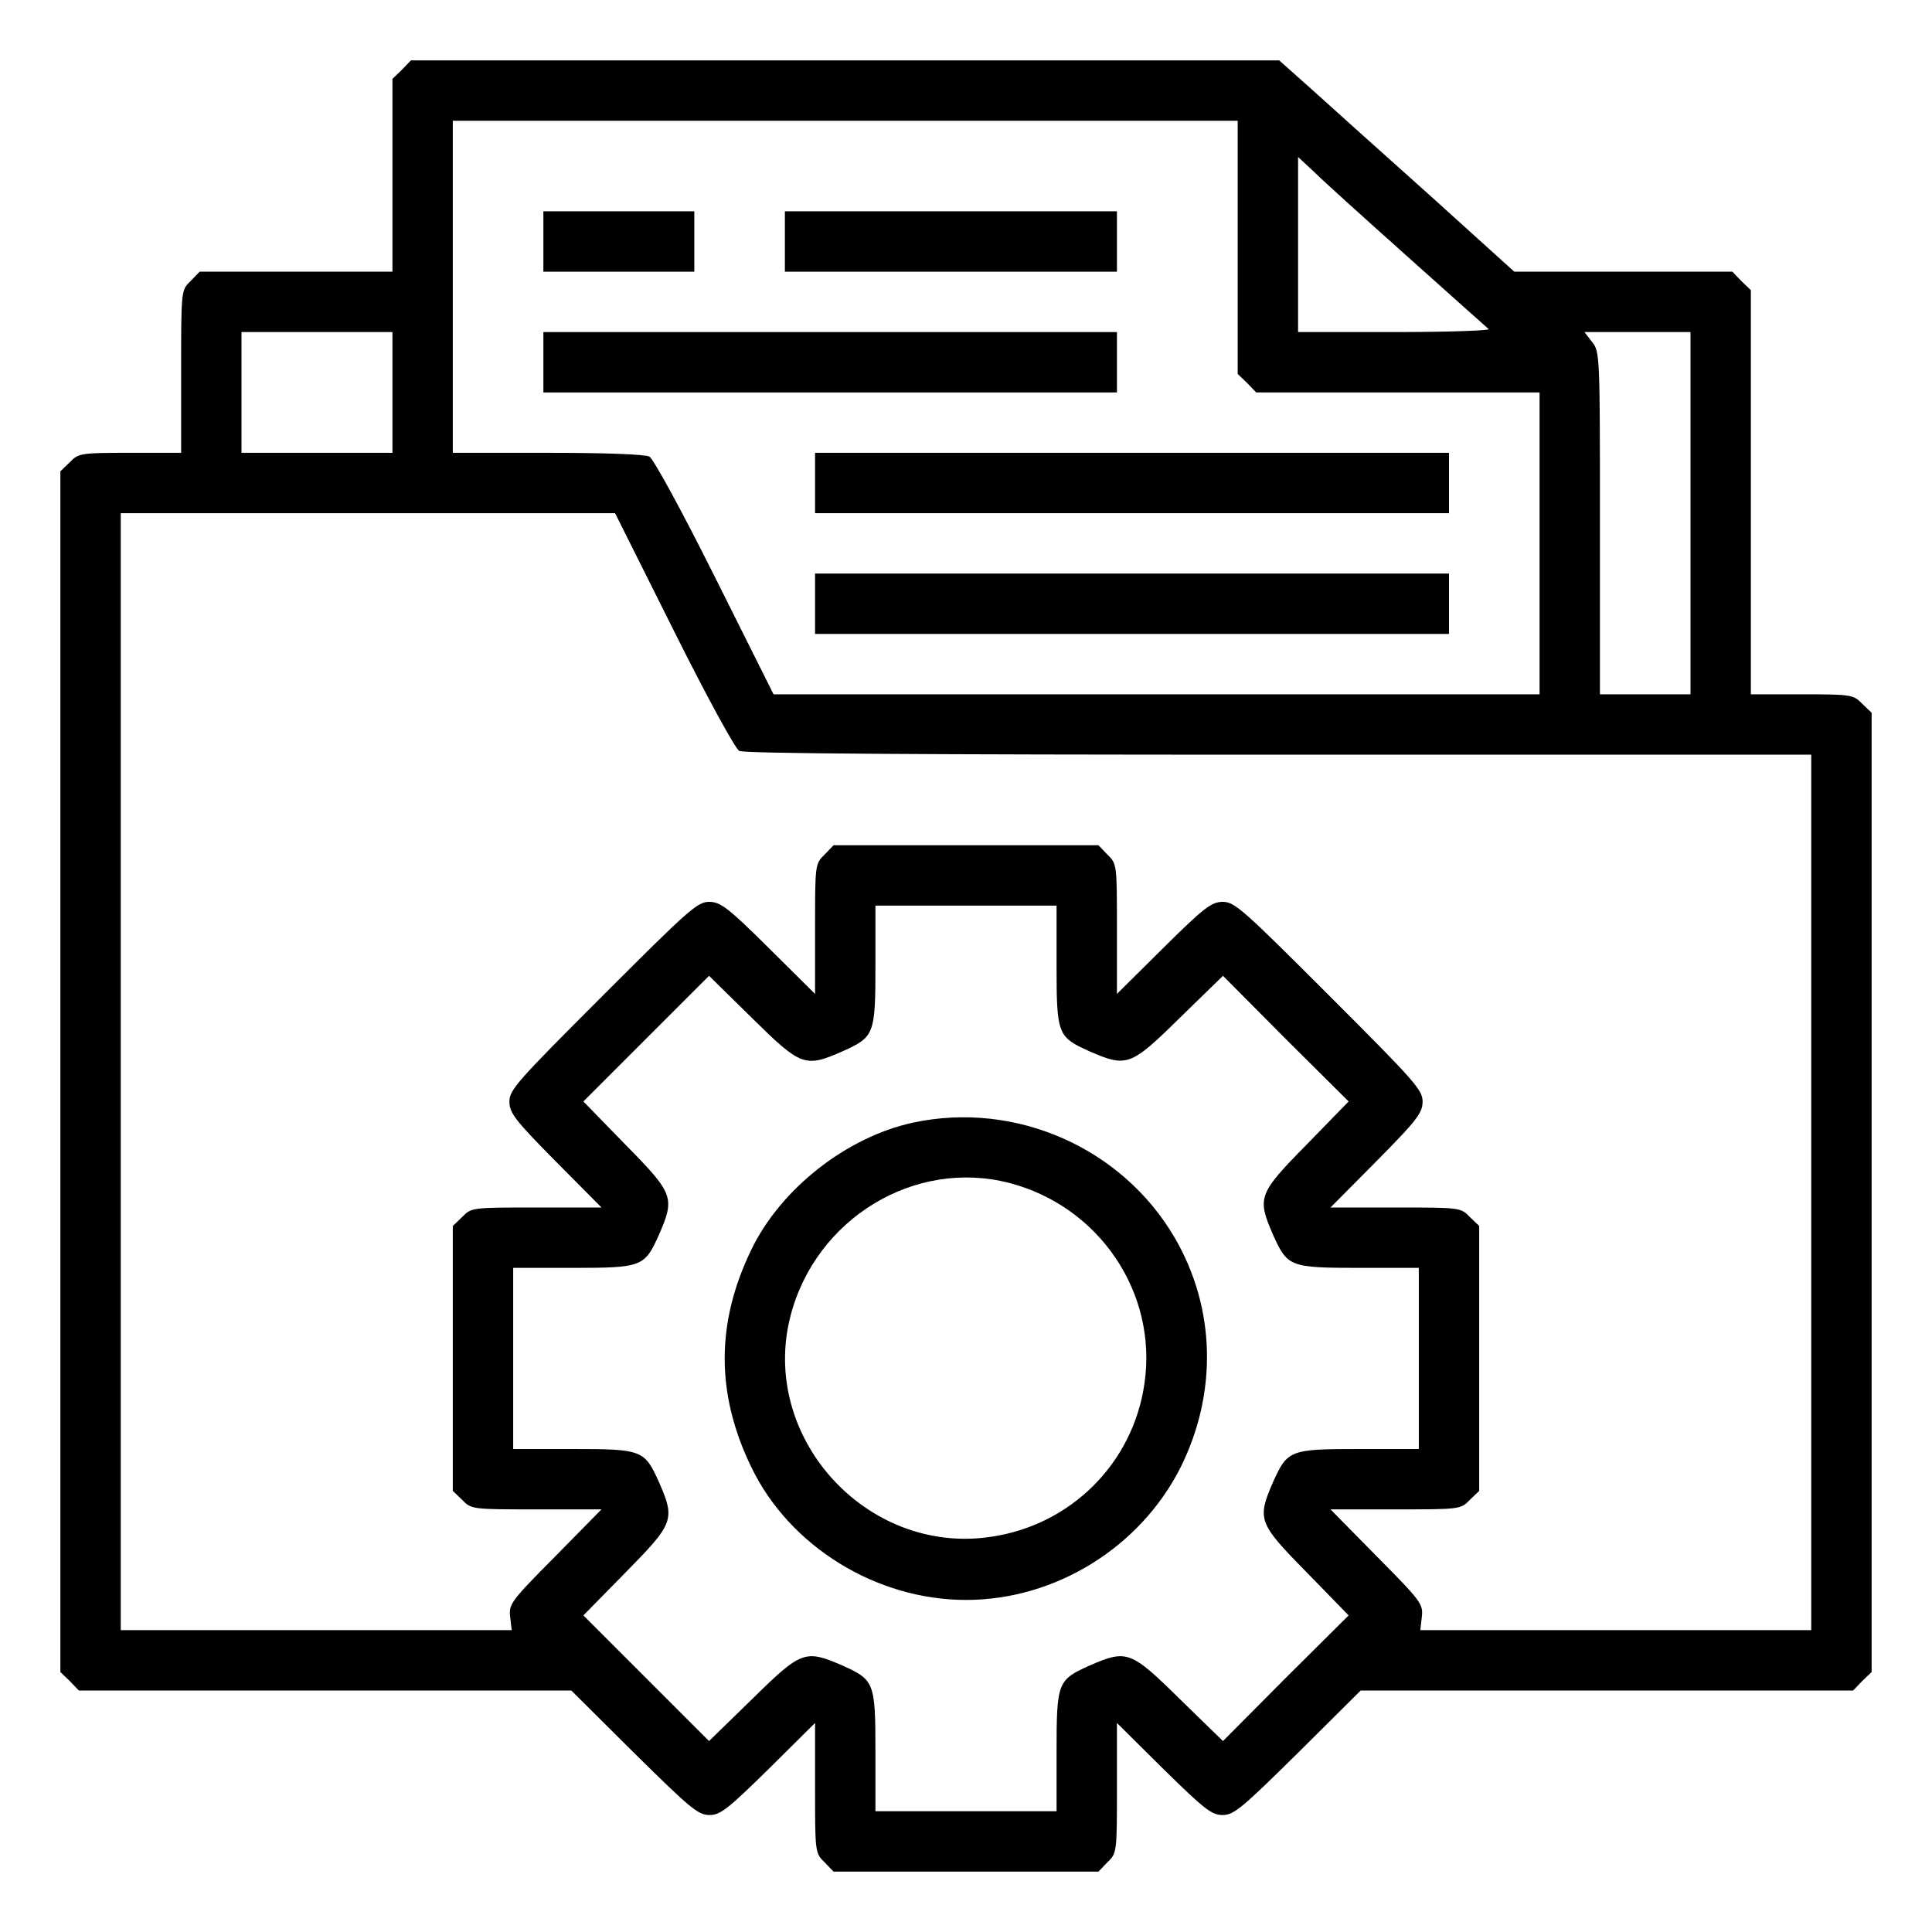 <svg xmlns="http://www.w3.org/2000/svg" version="1.0" width="512pt" height="512pt" viewBox="0 0 512 512" preserveAspectRatio="xMidYMid meet">

<g transform="translate(0,512) scale(0.1,-0.1)" fill="currentColor" stroke="none">
<path d="M1065 4935 l-25 -24 0 -256 0 -255 -255 0 -256 0 -24 -25 c-25 -24 -25 -24 -25 -240 l0 -215 -135 0 c-131 0 -137 -1 -160 -25 l-25 -24 0 -1591 0 -1591 25 -24 24 -25 653 0 652 0 166 -165 c149 -147 170 -165 200 -165 29 0 48 15 157 122 l123 122 0 -172 c0 -170 0 -173 25 -197 l24 -25 351 0 351 0 24 25 c25 24 25 27 25 197 l0 172 123 -122 c109 -107 128 -122 157 -122 30 0 51 18 200 165 l166 165 652 0 653 0 24 25 25 24 0 1271 0 1271 -25 24 c-23 24 -29 25 -160 25 l-135 0 0 535 0 536 -25 24 -24 25 -289 0 -289 0 -219 198 c-121 108 -261 234 -312 280 l-92 82 -1150 0 -1151 0 -24 -25z m2215 -470 l0 -336 25 -24 24 -25 376 0 375 0 0 -400 0 -400 -1015 0 -1015 0 -155 310 c-91 182 -163 313 -174 320 -12 6 -115 10 -270 10 l-251 0 0 440 0 440 1040 0 1040 0 0 -335z m450 -25 c113 -101 209 -187 215 -192 5 -4 -107 -8 -248 -8 l-257 0 0 232 0 232 43 -40 c23 -23 134 -123 247 -224z m-2690 -360 l0 -160 -200 0 -200 0 0 160 0 160 200 0 200 0 0 -160z m3440 -320 l0 -480 -120 0 -120 0 0 454 c0 443 0 454 -21 480 l-20 26 140 0 141 0 0 -480z m-2695 -310 c91 -182 163 -313 174 -320 13 -7 468 -10 1430 -10 l1411 0 0 -1160 0 -1160 -518 0 -518 0 4 35 c4 34 -2 42 -119 160 l-123 125 172 0 c170 0 173 0 197 25 l25 24 0 351 0 351 -25 24 c-24 25 -27 25 -197 25 l-172 0 122 123 c108 109 122 128 122 158 0 31 -22 55 -248 281 -226 226 -250 248 -281 248 -30 0 -49 -14 -158 -122 l-123 -122 0 172 c0 170 0 173 -25 197 l-24 25 -351 0 -351 0 -24 -25 c-25 -24 -25 -27 -25 -197 l0 -172 -123 122 c-109 108 -128 122 -158 122 -31 0 -55 -22 -281 -248 -226 -226 -248 -250 -248 -281 0 -30 14 -49 122 -158 l122 -123 -172 0 c-170 0 -173 0 -197 -25 l-25 -24 0 -351 0 -351 25 -24 c24 -25 27 -25 197 -25 l172 0 -123 -125 c-117 -118 -123 -126 -119 -160 l4 -35 -518 0 -518 0 0 1480 0 1480 655 0 655 0 155 -310z m1015 -888 c0 -184 3 -190 87 -228 99 -43 109 -40 239 88 l115 112 166 -167 167 -166 -112 -115 c-128 -130 -131 -140 -88 -239 38 -84 44 -87 228 -87 l158 0 0 -240 0 -240 -158 0 c-184 0 -190 -3 -228 -87 -43 -99 -40 -109 88 -239 l112 -115 -167 -166 -166 -167 -115 112 c-130 128 -140 131 -239 88 -84 -38 -87 -44 -87 -228 l0 -158 -240 0 -240 0 0 158 c0 184 -3 190 -87 228 -99 43 -109 40 -239 -88 l-115 -112 -167 167 -166 166 112 114 c128 130 132 140 88 240 -38 84 -44 87 -228 87 l-158 0 0 240 0 240 158 0 c184 0 190 3 228 87 43 99 40 109 -88 239 l-112 115 167 167 166 166 114 -112 c130 -128 140 -132 240 -88 84 38 87 44 87 228 l0 158 240 0 240 0 0 -158z" fill="currentColor"/>
<path d="M1440 4480 l0 -80 200 0 200 0 0 80 0 80 -200 0 -200 0 0 -80z" fill="currentColor"/>
<path d="M2080 4480 l0 -80 440 0 440 0 0 80 0 80 -440 0 -440 0 0 -80z" fill="currentColor"/>
<path d="M1440 4160 l0 -80 760 0 760 0 0 80 0 80 -760 0 -760 0 0 -80z" fill="currentColor"/>
<path d="M2160 3840 l0 -80 840 0 840 0 0 80 0 80 -840 0 -840 0 0 -80z" fill="currentColor"/>
<path d="M2160 3520 l0 -80 840 0 840 0 0 80 0 80 -840 0 -840 0 0 -80z" fill="currentColor"/>
<path d="M2420 2145 c-176 -38 -351 -175 -429 -337 -94 -194 -94 -382 0 -576 101 -210 331 -352 569 -352 237 0 461 139 568 350 99 198 94 423 -15 610 -139 238 -421 363 -693 305z m255 -160 c238 -62 393 -291 358 -531 -30 -212 -196 -377 -409 -407 -329 -48 -612 266 -529 586 67 258 329 417 580 352z" fill="currentColor"/>
</g>
</svg>